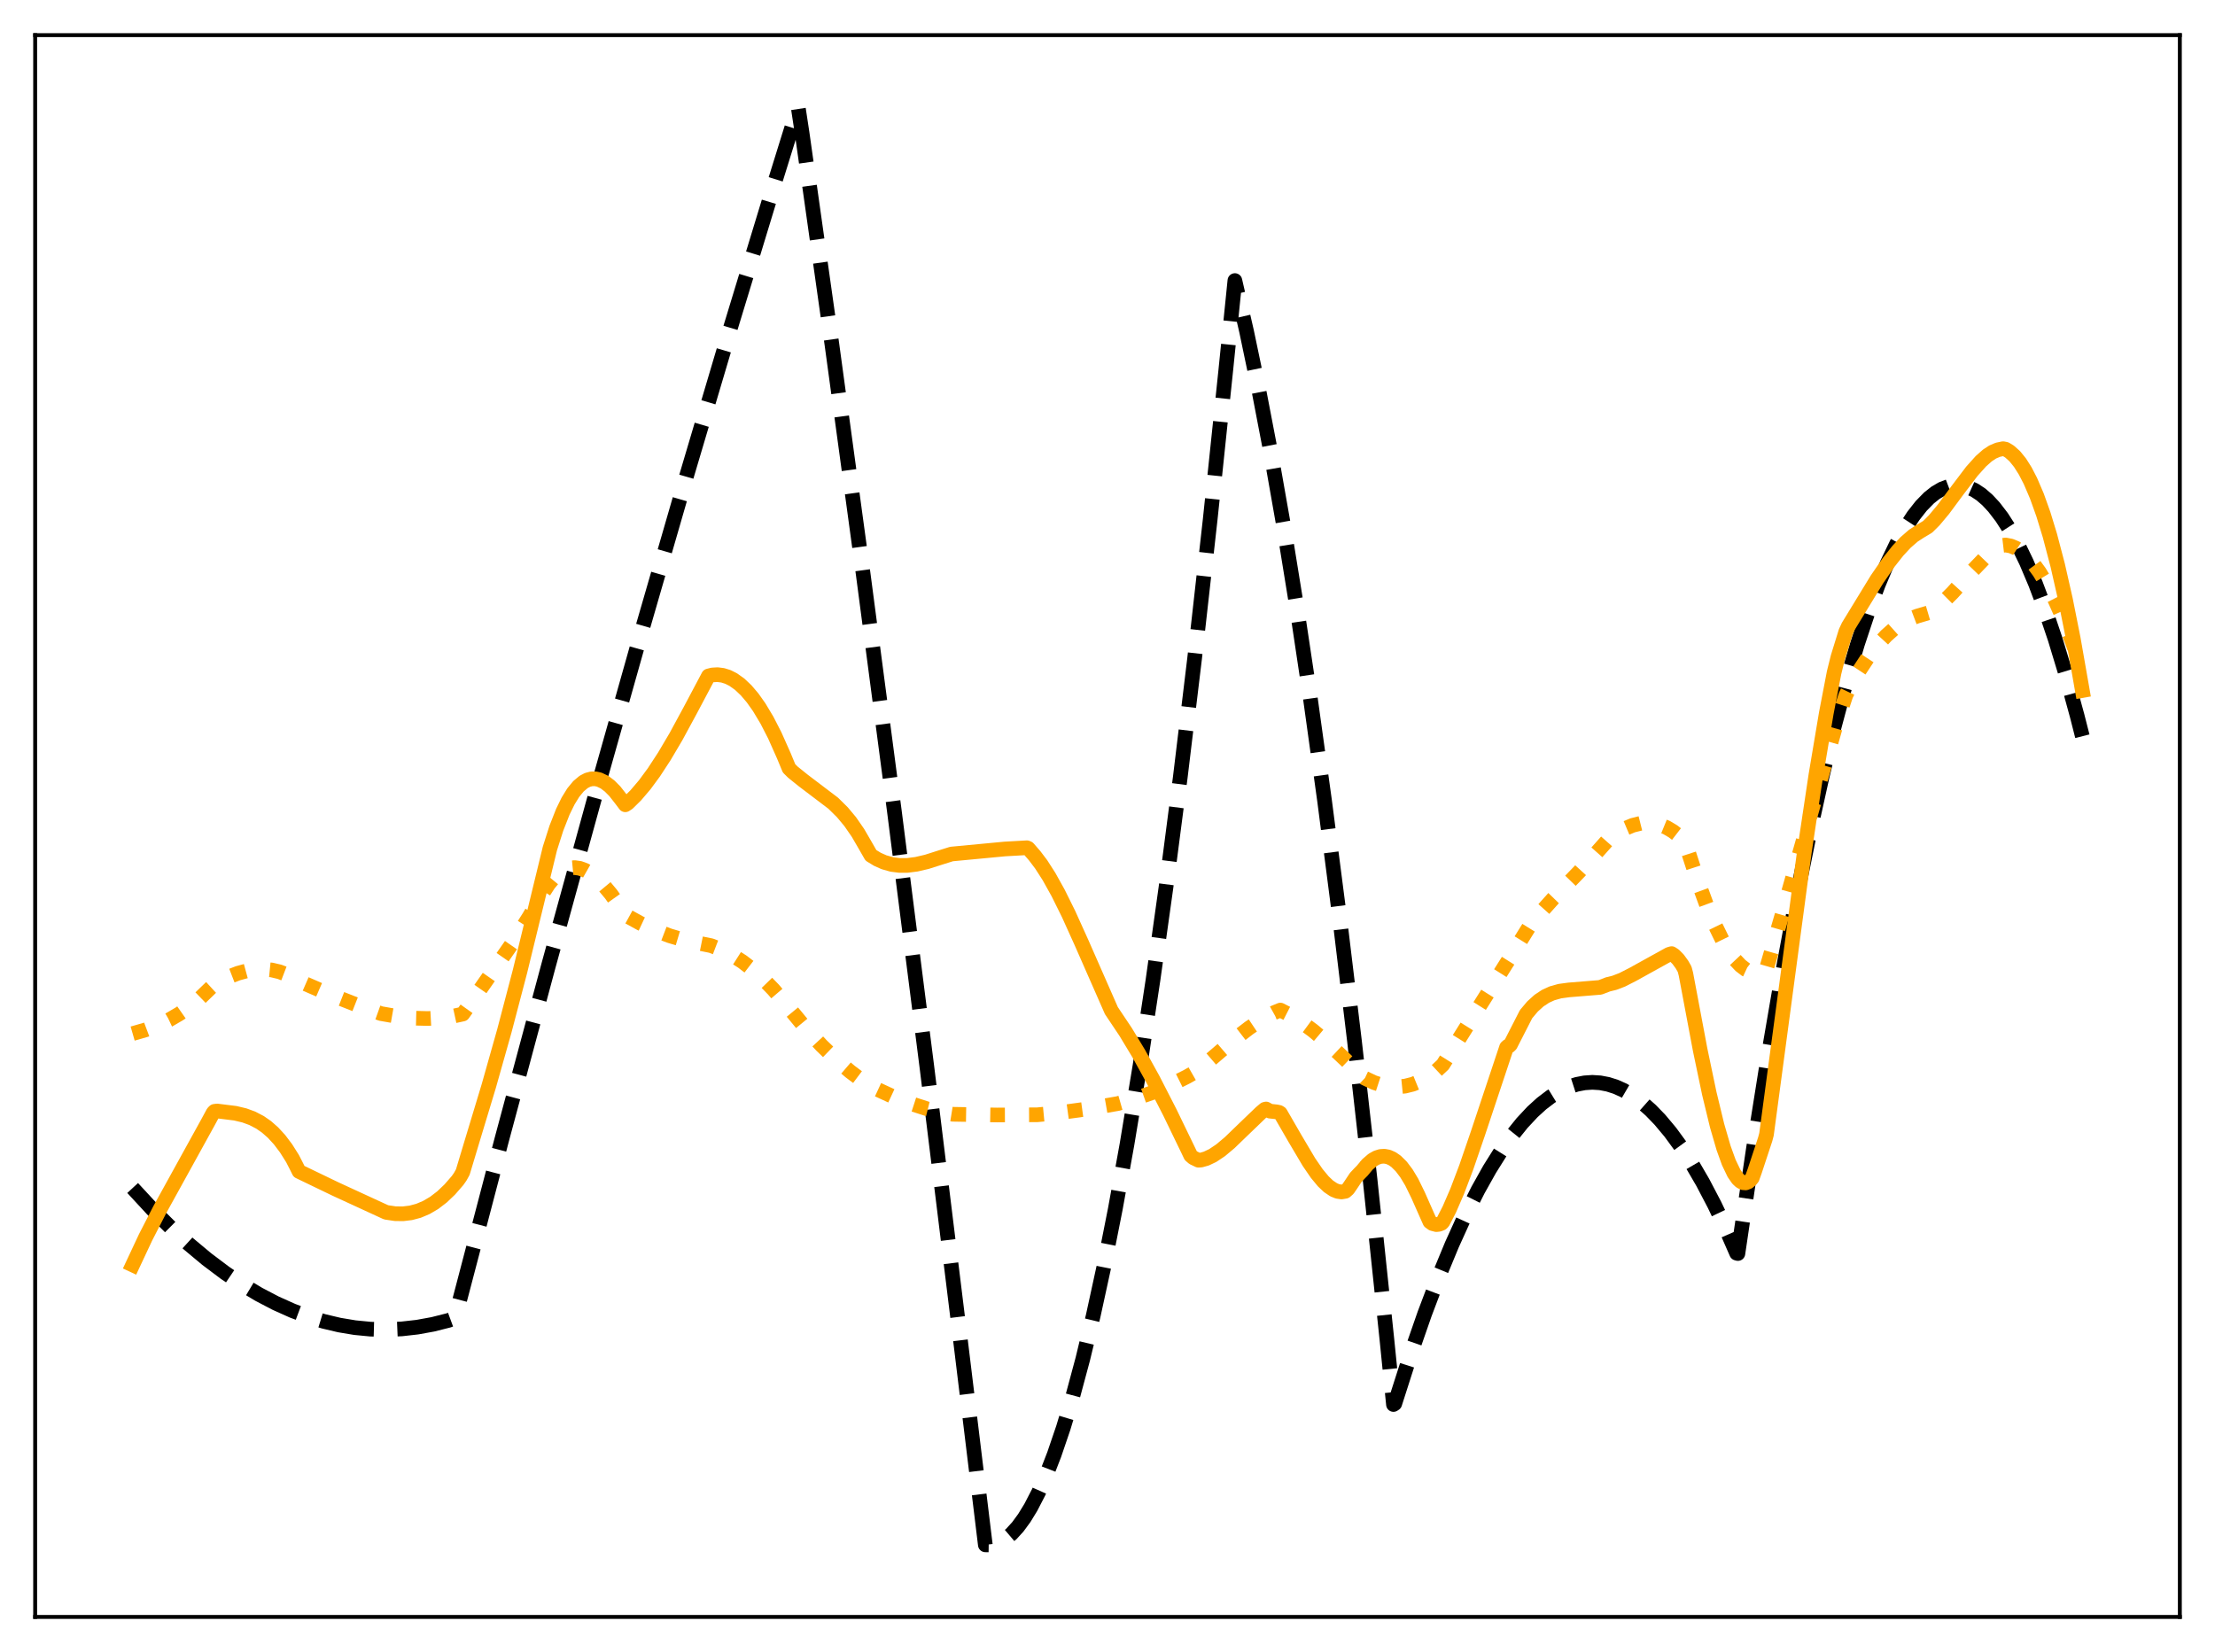<?xml version="1.0" encoding="utf-8" standalone="no"?>
<!DOCTYPE svg PUBLIC "-//W3C//DTD SVG 1.1//EN"
  "http://www.w3.org/Graphics/SVG/1.1/DTD/svg11.dtd">
<svg xmlns:xlink="http://www.w3.org/1999/xlink" width="453.6pt" height="338.4pt" viewBox="0 0 453.6 338.4" xmlns="http://www.w3.org/2000/svg" version="1.1">
 <defs>
  <style type="text/css">*{stroke-linejoin: round; stroke-linecap: butt}</style>
 </defs>
 <g id="figure_1">
  <g id="patch_1">
   <path d="M 0 338.4 
L 453.6 338.4 
L 453.6 0 
L 0 0 
z
" style="fill: #ffffff"/>
  </g>
  <g id="axes_1">
   <g id="patch_2">
    <path d="M 7.2 331.2 
L 446.4 331.2 
L 446.4 7.2 
L 7.2 7.2 
z
" style="fill: #ffffff"/>
   </g>
   <g id="matplotlib.axis_1"/>
   <g id="matplotlib.axis_2"/>
   <g id="line2d_1">
    <path d="M 27.164 243.343 
L 31.156 247.661 
L 34.883 251.377 
L 38.609 254.791 
L 42.336 257.901 
L 46.063 260.708 
L 49.523 263.044 
L 52.983 265.118 
L 56.444 266.93 
L 59.904 268.482 
L 63.098 269.682 
L 66.292 270.659 
L 69.487 271.414 
L 72.681 271.946 
L 75.875 272.255 
L 79.069 272.342 
L 82.263 272.206 
L 85.457 271.847 
L 88.652 271.266 
L 91.846 270.462 
L 93.177 269.972 
L 102.759 233.41 
L 112.342 197.713 
L 121.924 162.88 
L 131.241 129.844 
L 140.557 97.624 
L 149.607 67.108 
L 158.657 37.363 
L 163.449 21.927 
L 164.247 27.169 
L 170.369 70.587 
L 176.758 117.514 
L 183.146 166.096 
L 189.801 218.462 
L 196.455 272.623 
L 201.779 316.436 
L 202.844 316.452 
L 203.908 316.238 
L 204.973 315.794 
L 206.038 315.118 
L 207.103 314.213 
L 208.433 312.756 
L 209.764 310.938 
L 211.095 308.761 
L 212.692 305.672 
L 214.289 302.064 
L 215.887 297.937 
L 217.75 292.466 
L 219.613 286.288 
L 221.743 278.364 
L 223.872 269.516 
L 226.001 259.746 
L 228.397 247.651 
L 230.793 234.389 
L 233.455 218.284 
L 236.116 200.736 
L 238.778 181.747 
L 241.706 159.194 
L 244.634 134.897 
L 247.828 106.401 
L 251.023 75.829 
L 252.886 57.467 
L 255.281 67.872 
L 257.677 79.325 
L 260.073 91.826 
L 262.735 106.945 
L 265.396 123.358 
L 268.324 142.906 
L 271.252 164.021 
L 274.18 186.7 
L 277.375 213.227 
L 280.569 241.616 
L 284.029 274.474 
L 285.36 287.694 
L 285.626 287.516 
L 288.82 277.54 
L 291.748 269.115 
L 294.676 261.378 
L 297.338 254.943 
L 300 249.076 
L 302.662 243.779 
L 305.057 239.497 
L 307.453 235.677 
L 309.583 232.668 
L 311.712 230.024 
L 313.841 227.743 
L 315.705 226.047 
L 317.568 224.629 
L 319.431 223.49 
L 321.295 222.63 
L 322.892 222.114 
L 324.489 221.804 
L 326.086 221.698 
L 327.683 221.798 
L 329.28 222.102 
L 330.877 222.611 
L 332.474 223.325 
L 334.337 224.416 
L 336.201 225.787 
L 338.064 227.436 
L 339.927 229.364 
L 342.057 231.91 
L 344.186 234.819 
L 346.316 238.092 
L 348.711 242.21 
L 351.107 246.789 
L 353.503 251.829 
L 355.632 256.696 
L 355.898 256.767 
L 359.092 235.168 
L 362.02 216.769 
L 364.948 199.709 
L 367.876 183.988 
L 370.538 170.859 
L 373.2 158.836 
L 375.596 148.962 
L 377.991 139.984 
L 380.387 131.903 
L 382.516 125.472 
L 384.646 119.75 
L 386.509 115.324 
L 388.372 111.44 
L 390.236 108.099 
L 391.833 105.666 
L 393.43 103.632 
L 395.027 101.997 
L 396.358 100.938 
L 397.689 100.157 
L 399.02 99.651 
L 400.351 99.423 
L 401.681 99.471 
L 403.012 99.796 
L 404.343 100.398 
L 405.674 101.276 
L 407.005 102.431 
L 408.336 103.863 
L 409.933 105.946 
L 411.53 108.428 
L 413.127 111.308 
L 414.991 115.172 
L 416.854 119.578 
L 418.717 124.526 
L 420.847 130.846 
L 422.976 137.873 
L 425.372 146.626 
L 426.436 150.804 
L 426.436 150.804 
" clip-path="url(#pde5369d5c3)" style="fill: none; stroke-dasharray: 11.1,4.8; stroke-dashoffset: 0; stroke: #000000; stroke-width: 3"/>
   </g>
   <g id="line2d_2">
    <path d="M 27.164 211.714 
L 29.825 210.946 
L 32.221 210.045 
L 34.617 208.904 
L 36.746 207.659 
L 38.876 206.169 
L 41.005 204.406 
L 43.135 202.343 
L 44.199 201.371 
L 46.595 200.181 
L 48.724 199.357 
L 50.588 198.849 
L 52.451 198.567 
L 54.048 198.525 
L 55.645 198.683 
L 57.242 199.06 
L 58.839 199.671 
L 60.436 200.533 
L 61.235 200.954 
L 66.825 203.383 
L 73.213 205.899 
L 78.004 207.616 
L 81.465 208.223 
L 84.659 208.551 
L 87.587 208.626 
L 90.249 208.483 
L 92.911 208.118 
L 94.774 207.714 
L 96.371 205.475 
L 105.155 192.858 
L 108.349 187.817 
L 111.277 182.766 
L 112.342 181.108 
L 113.407 179.819 
L 114.471 178.852 
L 115.536 178.19 
L 116.601 177.815 
L 117.665 177.711 
L 118.73 177.861 
L 119.795 178.248 
L 120.86 178.854 
L 122.191 179.895 
L 123.521 181.221 
L 125.119 183.139 
L 126.982 185.757 
L 128.313 187.572 
L 131.241 189.179 
L 134.169 190.545 
L 137.097 191.667 
L 140.025 192.541 
L 142.953 193.165 
L 145.615 193.702 
L 147.744 194.519 
L 149.873 195.603 
L 152.003 196.96 
L 154.132 198.591 
L 156.262 200.503 
L 158.391 202.698 
L 160.787 205.506 
L 165.312 211.005 
L 168.24 214.154 
L 171.168 216.98 
L 174.096 219.489 
L 177.024 221.687 
L 178.621 222.656 
L 182.614 224.502 
L 186.34 225.983 
L 189.801 227.107 
L 192.995 227.898 
L 195.124 228.24 
L 204.175 228.391 
L 212.426 228.346 
L 217.217 227.888 
L 222.541 227.155 
L 228.929 226.043 
L 232.656 224.973 
L 236.116 223.748 
L 239.577 222.283 
L 243.037 220.56 
L 245.433 219.193 
L 247.296 217.568 
L 252.62 213.007 
L 255.814 210.551 
L 258.476 208.772 
L 260.871 207.441 
L 262.202 206.897 
L 264.332 207.986 
L 266.461 209.321 
L 268.857 211.083 
L 271.519 213.316 
L 274.713 216.305 
L 279.504 220.861 
L 281.367 221.739 
L 282.964 222.26 
L 284.561 222.561 
L 286.159 222.635 
L 287.756 222.473 
L 289.353 222.07 
L 290.95 221.417 
L 292.547 220.506 
L 294.144 219.338 
L 295.475 218.098 
L 300.532 210.014 
L 309.05 196.454 
L 313.043 190.005 
L 315.439 186.999 
L 318.1 184.025 
L 323.424 178.53 
L 326.618 175.035 
L 329.28 172.034 
L 331.143 170.653 
L 332.74 169.727 
L 334.337 169.054 
L 335.935 168.653 
L 337.265 168.539 
L 338.596 168.634 
L 339.927 168.948 
L 341.258 169.492 
L 342.589 170.275 
L 343.92 171.303 
L 344.985 172.331 
L 345.517 173.804 
L 347.647 180.368 
L 349.51 185.455 
L 351.107 189.271 
L 352.704 192.538 
L 354.035 194.808 
L 355.366 196.639 
L 356.431 197.769 
L 357.495 198.587 
L 358.56 199.079 
L 359.359 199.226 
L 360.157 199.176 
L 360.956 198.922 
L 361.488 198.637 
L 361.754 198.385 
L 364.948 187.383 
L 375.862 148.935 
L 377.991 142.447 
L 378.79 140.767 
L 380.653 137.515 
L 382.516 134.683 
L 384.38 132.258 
L 386.243 130.234 
L 387.84 128.809 
L 389.437 127.666 
L 391.034 126.796 
L 392.631 126.195 
L 395.027 125.484 
L 396.358 124.626 
L 397.955 123.294 
L 399.818 121.439 
L 403.545 117.312 
L 406.207 114.545 
L 407.804 113.159 
L 409.135 112.24 
L 410.199 111.698 
L 410.732 111.636 
L 411.796 111.839 
L 412.861 112.285 
L 413.926 112.972 
L 414.991 113.892 
L 416.321 115.367 
L 417.652 117.192 
L 419.249 119.833 
L 420.847 122.951 
L 422.444 126.529 
L 424.307 131.263 
L 426.17 136.573 
L 426.436 137.377 
L 426.436 137.377 
" clip-path="url(#pde5369d5c3)" style="fill: none; stroke-dasharray: 3,4.95; stroke-dashoffset: 0; stroke: #ffa500; stroke-width: 3"/>
   </g>
   <g id="line2d_3">
    <path d="M 27.164 259.101 
L 29.825 253.422 
L 32.753 247.723 
L 36.746 240.486 
L 42.602 229.865 
L 43.667 227.896 
L 43.933 227.636 
L 44.465 227.568 
L 48.192 228.034 
L 50.055 228.478 
L 51.652 229.063 
L 53.249 229.896 
L 54.58 230.821 
L 55.911 231.992 
L 57.242 233.441 
L 58.573 235.204 
L 59.904 237.314 
L 60.703 238.875 
L 61.235 239.952 
L 68.688 243.545 
L 79.069 248.326 
L 80.932 248.604 
L 82.529 248.627 
L 84.127 248.432 
L 85.724 248.006 
L 87.321 247.33 
L 88.918 246.39 
L 90.515 245.167 
L 92.112 243.646 
L 93.709 241.807 
L 94.241 241.048 
L 94.774 240.085 
L 96.637 233.891 
L 100.097 222.446 
L 103.292 211.134 
L 106.486 198.969 
L 109.414 186.96 
L 112.608 173.811 
L 113.939 169.641 
L 115.27 166.254 
L 116.335 164.078 
L 117.399 162.352 
L 118.464 161.054 
L 119.529 160.162 
L 120.327 159.746 
L 121.126 159.536 
L 121.924 159.523 
L 122.723 159.698 
L 123.788 160.207 
L 124.852 161.01 
L 125.917 162.086 
L 127.248 163.788 
L 128.047 164.849 
L 128.579 164.502 
L 130.176 162.93 
L 132.039 160.74 
L 133.903 158.208 
L 136.032 154.949 
L 138.428 150.89 
L 141.356 145.488 
L 145.082 138.461 
L 145.881 138.255 
L 146.945 138.193 
L 148.01 138.329 
L 149.075 138.664 
L 150.14 139.198 
L 151.471 140.145 
L 152.801 141.403 
L 154.132 142.972 
L 155.463 144.851 
L 157.06 147.516 
L 158.657 150.628 
L 160.521 154.814 
L 161.585 157.385 
L 162.384 158.174 
L 164.513 159.885 
L 170.636 164.529 
L 172.499 166.371 
L 174.096 168.285 
L 175.693 170.593 
L 177.024 172.884 
L 178.355 175.205 
L 179.686 176.015 
L 181.017 176.61 
L 182.614 177.066 
L 184.211 177.272 
L 185.808 177.264 
L 187.671 177.03 
L 189.801 176.533 
L 192.729 175.602 
L 194.858 174.934 
L 205.772 173.901 
L 210.297 173.646 
L 210.563 173.766 
L 211.894 175.299 
L 213.225 177.059 
L 214.822 179.548 
L 216.685 182.895 
L 218.815 187.194 
L 221.476 193.078 
L 227.599 207.013 
L 230.527 211.394 
L 233.188 215.799 
L 236.116 221.11 
L 239.577 227.865 
L 243.303 235.564 
L 243.836 236.685 
L 244.368 237.146 
L 245.433 237.656 
L 245.965 237.618 
L 247.03 237.317 
L 248.361 236.685 
L 249.958 235.617 
L 251.821 234.054 
L 254.483 231.483 
L 258.209 227.901 
L 259.008 227.226 
L 259.274 227.155 
L 260.073 227.602 
L 261.404 227.742 
L 261.936 227.853 
L 262.202 228.022 
L 265.13 233.095 
L 268.058 238.041 
L 269.655 240.369 
L 270.986 241.978 
L 272.051 242.989 
L 273.116 243.709 
L 273.914 244.034 
L 274.713 244.155 
L 275.511 244.02 
L 276.044 243.552 
L 276.576 242.776 
L 277.641 241.178 
L 278.439 240.328 
L 278.972 239.79 
L 280.036 238.511 
L 281.101 237.59 
L 281.9 237.136 
L 282.698 236.882 
L 283.497 236.831 
L 284.295 236.98 
L 285.094 237.331 
L 285.892 237.884 
L 286.957 238.934 
L 288.022 240.344 
L 289.087 242.113 
L 290.417 244.831 
L 292.813 250.247 
L 293.345 250.632 
L 294.144 250.84 
L 294.676 250.784 
L 295.209 250.579 
L 295.475 250.313 
L 296.806 247.719 
L 298.403 244.037 
L 300.266 239.12 
L 302.662 232.133 
L 308.518 214.537 
L 308.784 214.293 
L 309.05 214.259 
L 309.316 213.997 
L 312.511 207.742 
L 313.841 206.161 
L 315.172 204.957 
L 316.503 204.078 
L 317.834 203.468 
L 319.431 203.019 
L 321.295 202.768 
L 327.683 202.25 
L 329.28 201.635 
L 330.611 201.309 
L 332.208 200.696 
L 334.337 199.61 
L 341.791 195.485 
L 342.323 195.331 
L 342.855 195.683 
L 343.654 196.486 
L 344.452 197.588 
L 344.985 198.521 
L 345.251 199.535 
L 348.179 215.097 
L 350.042 223.98 
L 351.639 230.579 
L 352.97 235.159 
L 354.035 238.108 
L 355.1 240.336 
L 355.898 241.485 
L 356.431 241.983 
L 356.963 242.257 
L 357.495 242.295 
L 358.028 242.088 
L 358.56 241.626 
L 358.826 241.296 
L 359.359 239.808 
L 360.423 236.581 
L 361.488 233.357 
L 361.754 232.353 
L 369.473 174.733 
L 371.869 158.75 
L 373.999 146.078 
L 375.596 137.771 
L 376.394 134.568 
L 377.991 129.4 
L 378.524 128.26 
L 384.38 118.67 
L 386.775 115.192 
L 388.639 112.831 
L 390.236 111.111 
L 391.833 109.723 
L 393.164 108.861 
L 394.761 107.907 
L 396.092 106.582 
L 397.955 104.354 
L 400.883 100.4 
L 403.811 96.536 
L 405.674 94.46 
L 407.005 93.285 
L 408.07 92.584 
L 409.135 92.13 
L 410.199 91.908 
L 410.732 92.012 
L 411.53 92.498 
L 412.595 93.452 
L 413.66 94.765 
L 414.724 96.445 
L 415.789 98.499 
L 417.12 101.606 
L 418.451 105.328 
L 419.782 109.681 
L 421.379 115.759 
L 422.976 122.793 
L 424.573 130.811 
L 426.436 141.44 
L 426.436 141.44 
" clip-path="url(#pde5369d5c3)" style="fill: none; stroke: #ffa500; stroke-width: 3; stroke-linecap: square"/>
   </g>
   <g id="patch_3">
    <path d="M 7.2 331.2 
L 7.2 7.2 
" style="fill: none; stroke: #000000; stroke-width: 0.8; stroke-linejoin: miter; stroke-linecap: square"/>
   </g>
   <g id="patch_4">
    <path d="M 446.4 331.2 
L 446.4 7.2 
" style="fill: none; stroke: #000000; stroke-width: 0.8; stroke-linejoin: miter; stroke-linecap: square"/>
   </g>
   <g id="patch_5">
    <path d="M 7.2 331.2 
L 446.4 331.2 
" style="fill: none; stroke: #000000; stroke-width: 0.8; stroke-linejoin: miter; stroke-linecap: square"/>
   </g>
   <g id="patch_6">
    <path d="M 7.2 7.2 
L 446.4 7.2 
" style="fill: none; stroke: #000000; stroke-width: 0.8; stroke-linejoin: miter; stroke-linecap: square"/>
   </g>
  </g>
 </g>
 <defs>
  <clipPath id="pde5369d5c3">
   <rect x="7.2" y="7.2" width="439.2" height="324"/>
  </clipPath>
 </defs>
</svg>
